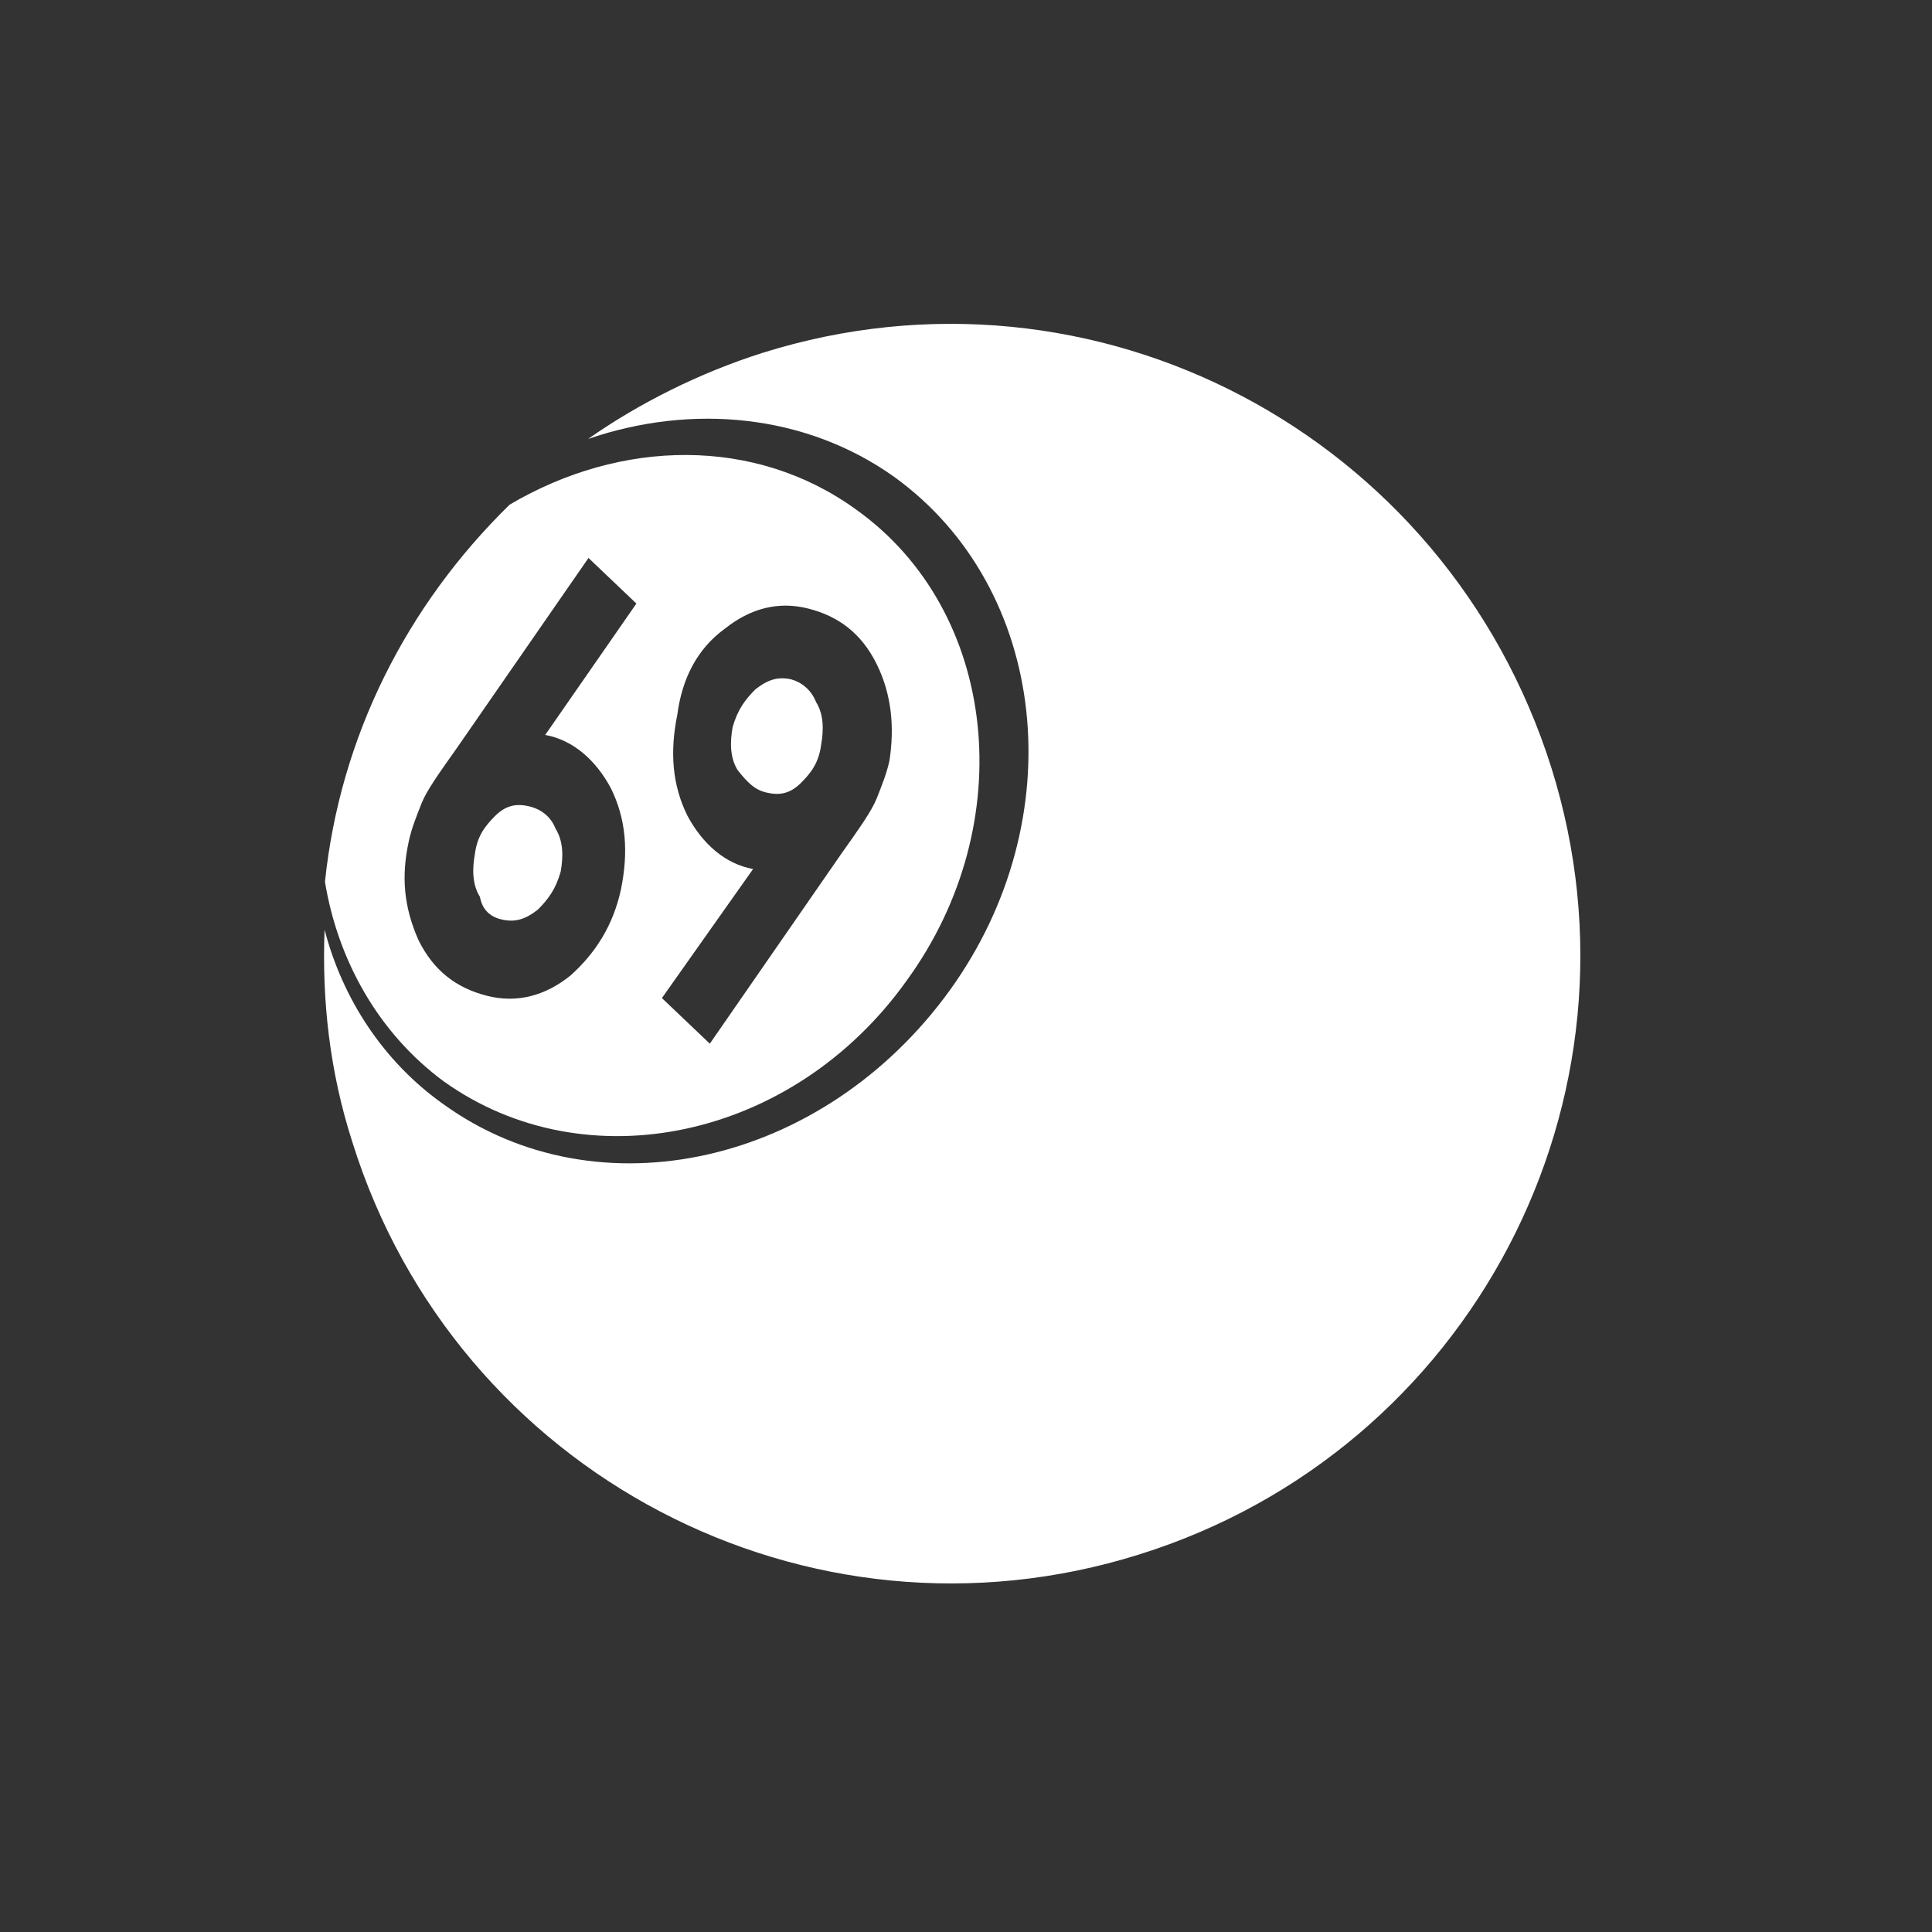 <?xml version="1.0" encoding="UTF-8"?> <svg xmlns="http://www.w3.org/2000/svg" xmlns:xlink="http://www.w3.org/1999/xlink" version="1.1" id="Layer_1" x="0px" y="0px" viewBox="0 0 500 500" style="enable-background:new 0 0 500 500;" xml:space="preserve"><rect x="0" y="0" width="500" height="500" fill="#333333" stroke="none"/> <g> <path style="fill:#FFFFFF;" d="M198.8,205.2c3.3,0.7,5.9,0,8.5-2.6s4.6-5.2,5.2-9.8c0.7-3.9,0.7-7.9-1.3-11.1 c-1.3-3.3-3.9-5.2-6.5-5.9c-3.3-0.7-5.9,0-9.2,2.6c-2.6,2.6-4.6,5.2-5.9,9.8c-0.7,3.9-0.7,7.9,1.3,11.1 C193.5,202.6,195.5,204.6,198.8,205.2z"></path> <path style="fill:#FFFFFF;" d="M130,238c3.3,0.7,5.9,0,9.2-2.6c2.6-2.6,4.6-5.2,5.9-9.8c0.7-3.9,0.7-7.9-1.3-11.1 c-1.3-3.3-3.9-5.2-7.2-5.9c-3.3-0.7-5.9,0-8.5,2.6s-4.6,5.2-5.2,9.8c-0.7,3.9-0.7,7.9,1.3,11.1C124.8,235.3,126.7,237.3,130,238z"></path> <path style="fill:#FFFFFF;" d="M197.4,91.3c-16.4,5.2-32.1,13.1-45.2,22.3c26.8-9.2,56.3-6.5,79.2,9.8 c39.9,28.8,46.5,88.4,14.4,132.9c-32.7,45.2-91,58.3-131,29.5c-15.7-11.1-26.2-27.5-30.8-45.2c-0.7,18.3,1.3,36.7,7.2,55 c26.8,85.8,117.9,133.6,203.6,106.7c85.8-26.8,133.6-117.9,106.7-203.6C374.2,112.2,283.2,64.4,197.4,91.3z"></path> <path style="fill:#FFFFFF;" d="M114.9,279.9c36.7,26.2,90.4,15.1,119.8-26.2c29.5-40.6,23.6-95.6-13.1-121.8 c-26.2-19-60.9-18.3-89.7-1.3c-26.8,26.2-43.9,60.2-47.8,97.6C87.4,248.4,97.9,267.4,114.9,279.9z M187.6,162.7 c6.5-5.2,13.8-7.2,21.6-5.2c7.9,2,13.8,6.5,17.7,14.4c3.9,7.9,4.6,16.4,3.3,24.9c-0.7,3.3-2,6.5-3.3,9.8c-1.3,3.3-4.6,7.9-9.2,14.4 l-34,49.1l-12.4-11.8l23.6-33.4c-7.2-1.3-13.1-6.5-17-13.8c-3.9-7.9-4.6-16.4-2.6-26.2C176.5,175.7,180.4,167.9,187.6,162.7z M105.8,217.7c0.7-3.3,2-6.5,3.3-9.8c1.3-3.3,4.6-7.9,9.2-14.4l34-49.1l12.4,11.8l-23.6,34c7.2,1.3,13.1,6.5,17,13.8 c3.9,7.9,4.6,16.4,2.6,26.2c-2,9.2-6.5,16.4-13.1,22.3c-6.5,5.2-13.8,7.2-21.6,5.2c-7.9-2-13.8-6.5-17.7-14.4 C104.5,234.7,103.8,226.8,105.8,217.7z"></path> </g> </svg> 